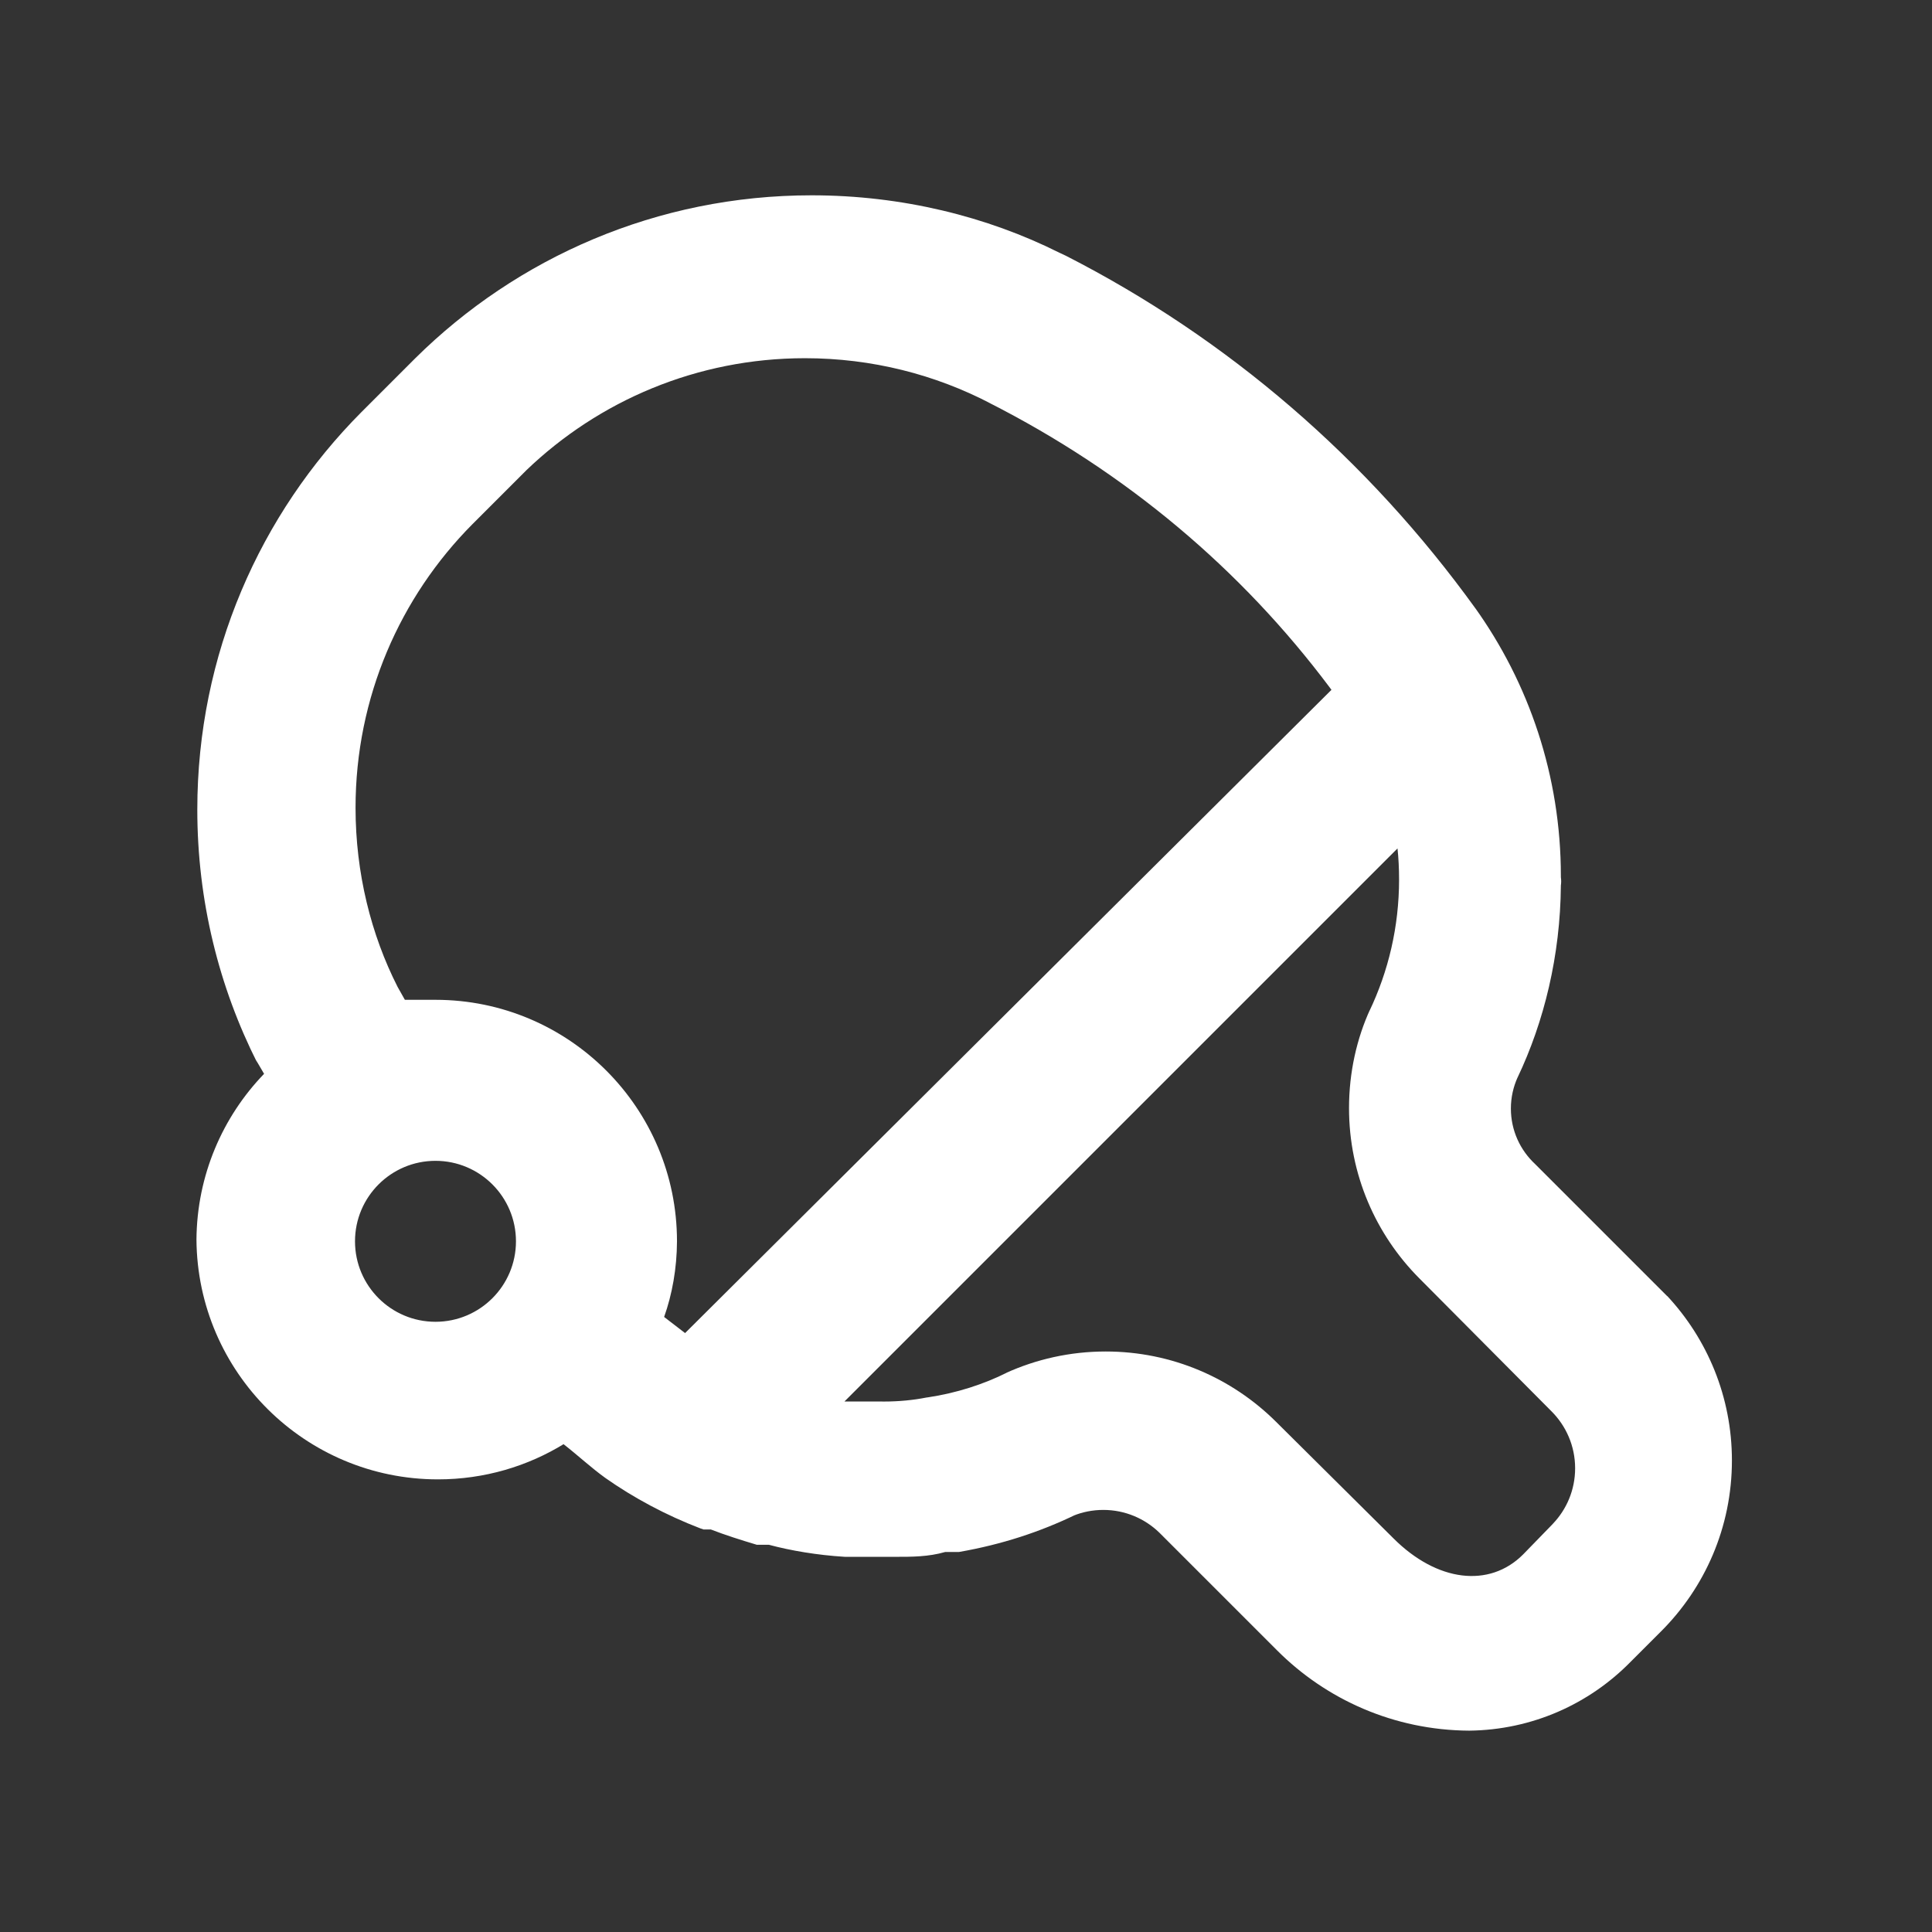 <!-- Generated by IcoMoon.io -->
<svg version="1.1" xmlns="http://www.w3.org/2000/svg" width="32" height="32" viewBox="0 0 32 32">
<rect x="0" y="0" width="32" height="32" fill="#333333" stroke="none"/>
<title>ul-table-tennis</title>
<path fill="#fff" d="M27.613 21.467l-2.187-2.187c-0.247-0.23-0.401-0.556-0.401-0.919 0-0.184 0.040-0.358 0.111-0.516l-0.003 0.008c0.445-0.934 0.71-2.028 0.72-3.183l0-0.004c0.003-0.020 0.005-0.043 0.005-0.067s-0.002-0.047-0.005-0.069l0 0.003c0-0.007 0-0.014 0-0.022 0-1.662-0.53-3.2-1.429-4.454l0.016 0.023c-1.79-2.481-4.103-4.474-6.786-5.844l-0.107-0.050c-1.198-0.6-2.61-0.951-4.104-0.951-2.559 0-4.878 1.030-6.564 2.698l0.001-0.001-0.893 0.893c-1.68 1.688-2.719 4.015-2.719 6.585 0 1.511 0.359 2.939 0.997 4.202l-0.024-0.053 0.133 0.227c-0.686 0.711-1.112 1.679-1.12 2.745v0.002c0.017 2.196 1.801 3.97 4 3.97 0.769 0 1.488-0.217 2.097-0.593l-0.017 0.010c0.24 0.187 0.453 0.387 0.693 0.56 0.469 0.33 1.005 0.617 1.576 0.836l0.051 0.017h0.12c0.24 0.093 0.493 0.173 0.76 0.253h0.2c0.37 0.099 0.803 0.171 1.247 0.199l0.020 0.001h0.827c0.28 0 0.547 0 0.827-0.080h0.227c0.711-0.124 1.346-0.333 1.937-0.619l-0.043 0.019c0.147-0.061 0.319-0.097 0.498-0.097 0.361 0 0.689 0.144 0.929 0.377l1.946 1.946c0.815 0.818 1.941 1.326 3.185 1.333h0.001c1.045-0.012 1.986-0.443 2.666-1.133l0.507-0.507c0.728-0.725 1.178-1.727 1.178-2.835 0-1.054-0.408-2.013-1.074-2.727l0.002 0.002zM7.213 21.893c-0.736 0-1.333-0.597-1.333-1.333s0.597-1.333 1.333-1.333c0.736 0 1.333 0.597 1.333 1.333v0c0 0.736-0.597 1.333-1.333 1.333v0zM11.347 22.080l-0.347-0.267c0.133-0.373 0.211-0.804 0.213-1.252v-0.001c0-2.209-1.791-4-4-4v0c-0.173 0-0.333 0-0.507 0l-0.12-0.213c-0.44-0.865-0.697-1.887-0.697-2.968 0-1.833 0.74-3.494 1.938-4.699l0.893-0.893c1.196-1.147 2.822-1.854 4.613-1.854 1.11 0 2.157 0.271 3.077 0.751l-0.037-0.018c2.284 1.158 4.185 2.765 5.65 4.719l0.030 0.041zM25.72 25.24l-0.493 0.507c-0.56 0.56-1.427 0.453-2.147-0.267l-1.947-1.933c-0.723-0.718-1.719-1.162-2.819-1.162-0.592 0-1.154 0.129-1.659 0.359l0.025-0.010c-0.387 0.194-0.836 0.339-1.308 0.41l-0.025 0.003c-0.214 0.043-0.459 0.067-0.71 0.067-0.022 0-0.044-0-0.066-0.001l0.003 0h-0.587l9.16-9.16c0.017 0.154 0.026 0.334 0.026 0.515 0 0.781-0.177 1.521-0.493 2.182l0.013-0.031c-0.22 0.48-0.349 1.042-0.349 1.634 0 1.1 0.444 2.096 1.163 2.819l-0-0 2.187 2.2c0.244 0.242 0.395 0.577 0.395 0.947 0 0.357-0.14 0.681-0.369 0.92l0-0.001z"></path>
</svg>
